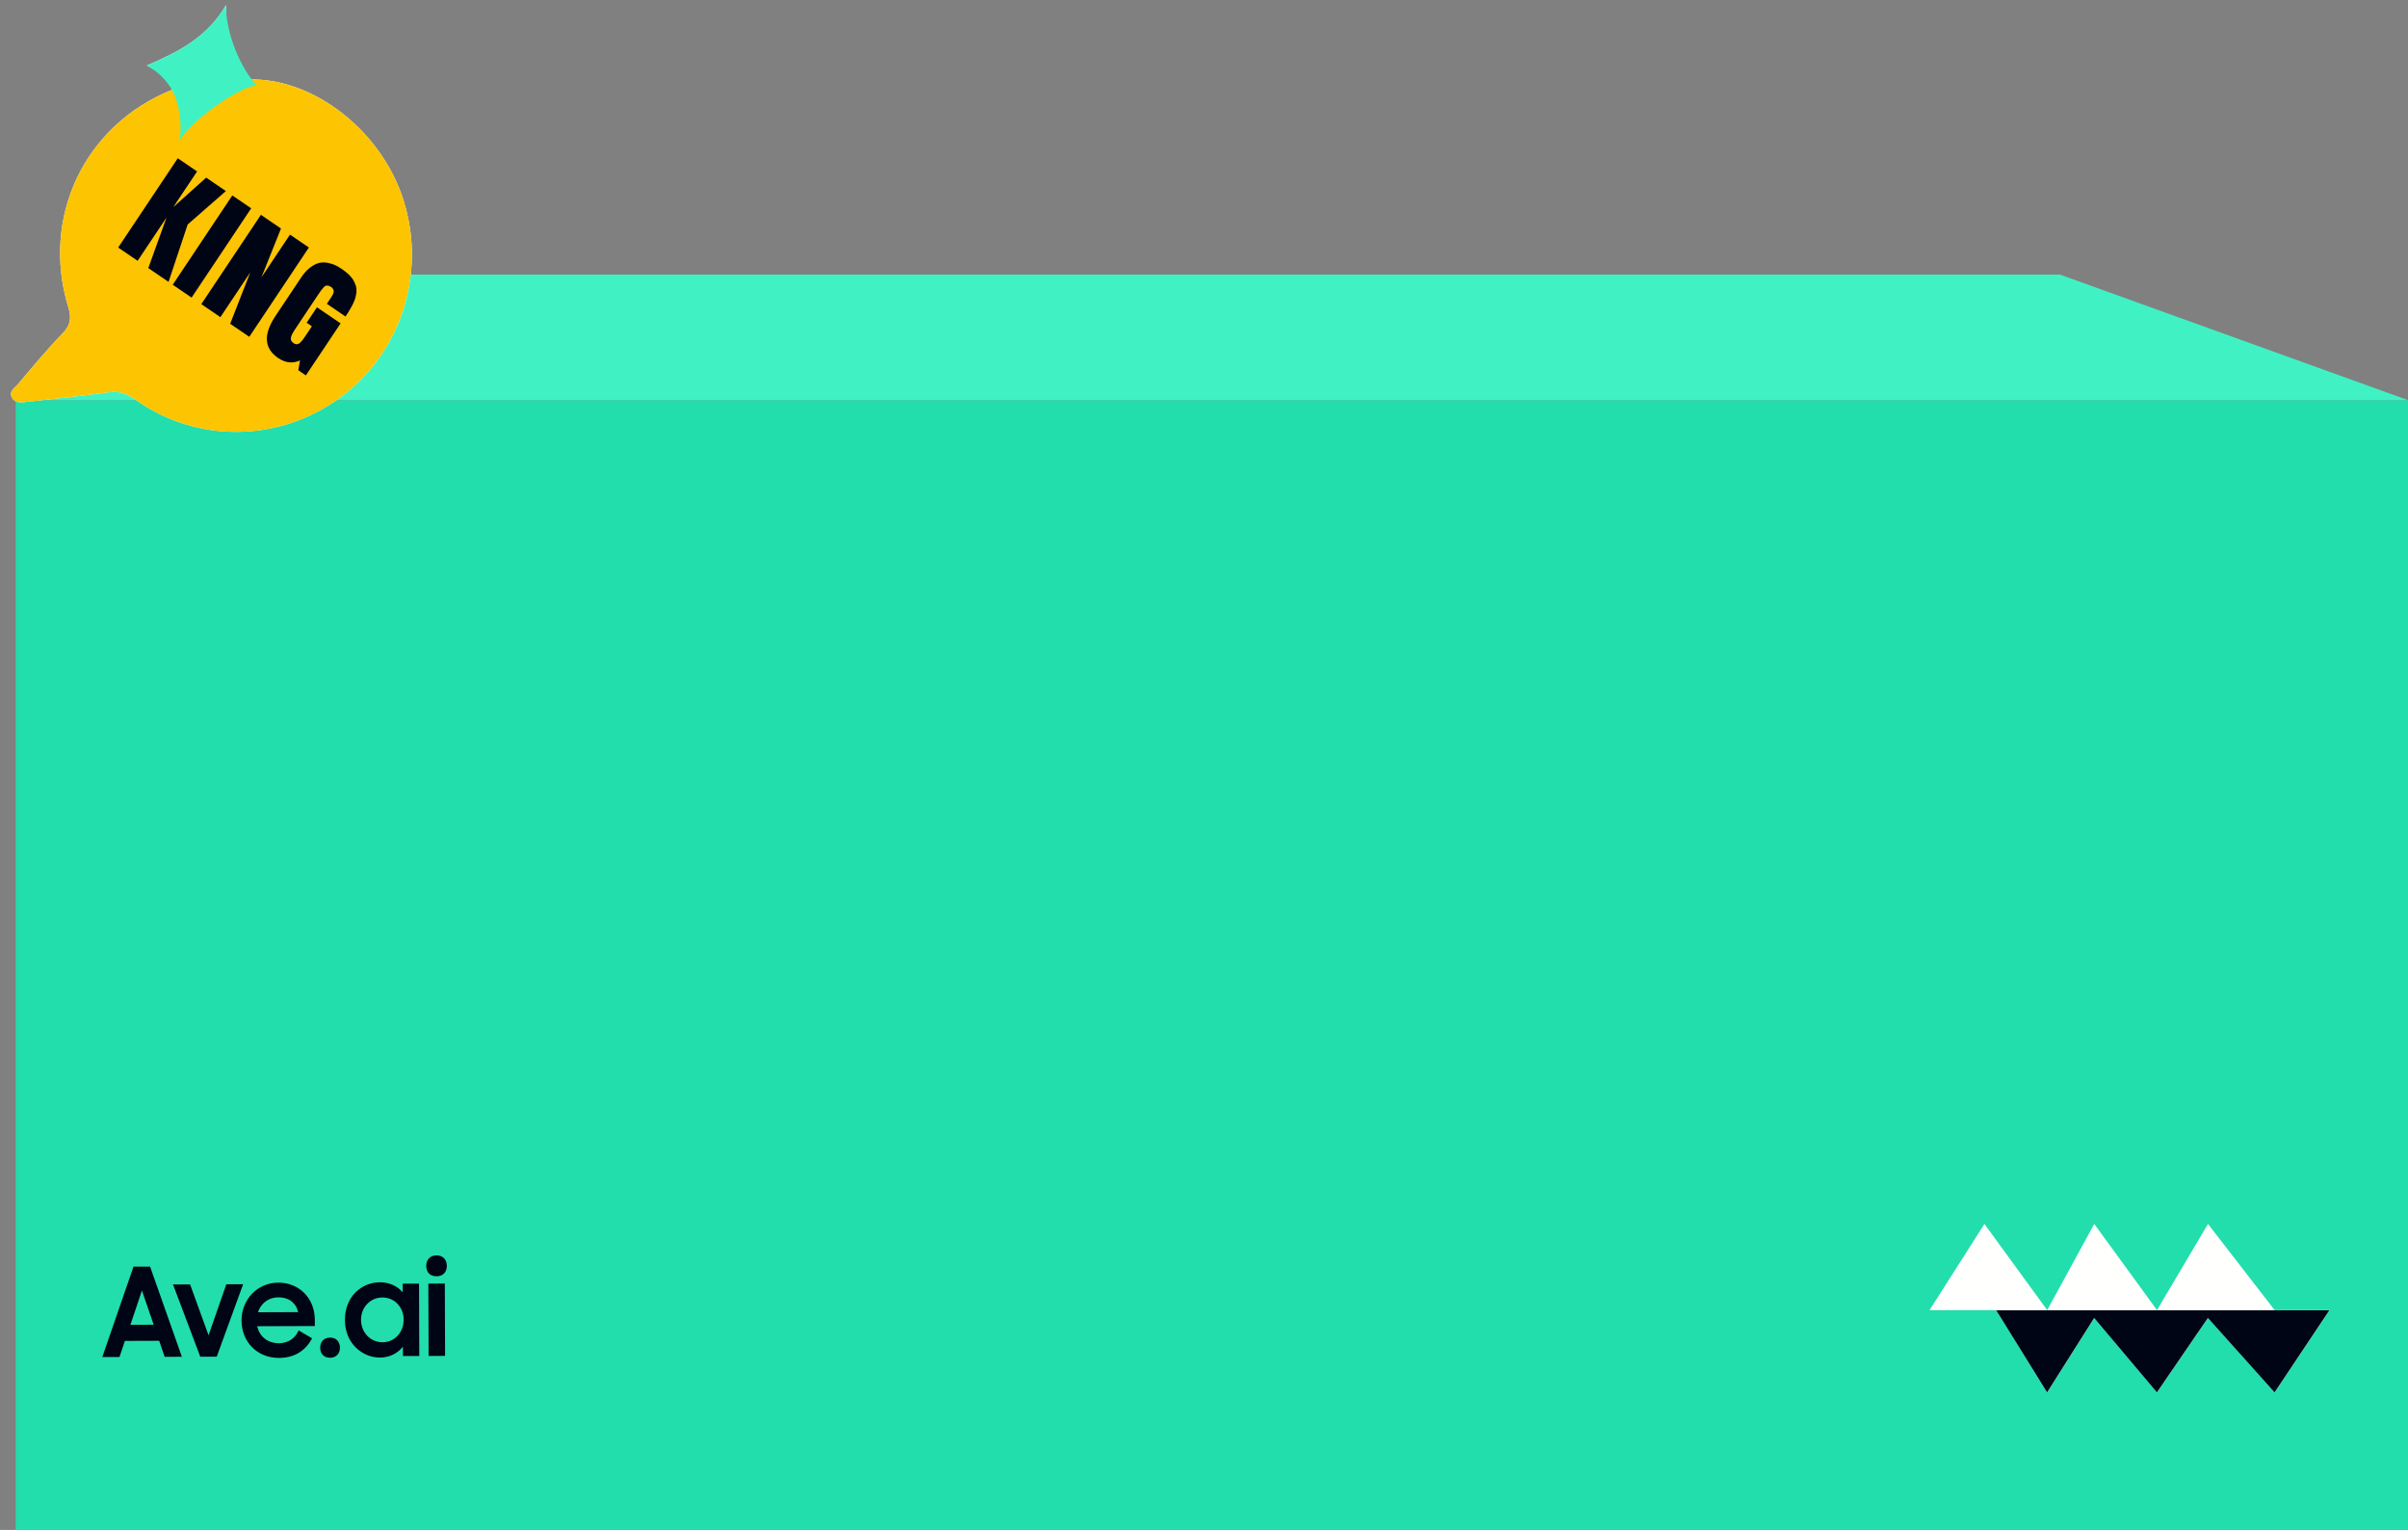 <svg width="307" height="195" viewBox="0 0 307 195" fill="none" xmlns="http://www.w3.org/2000/svg">
<rect x="0" y="0" width="307" height="195" fill="#808080" stroke="none"/>
<path d="M2 51H307V195H2V51Z" fill="#22DEAC"/>
<path d="M13.043 172.963L17.019 161.444L19.135 161.437L23.189 172.929L20.996 172.936L20.294 170.89L15.924 170.905L15.236 172.956L13.043 172.963ZM18.095 164.482L16.628 168.853L19.593 168.843L18.095 164.482ZM25.533 172.921L22.058 163.712L24.236 163.705L26.59 170.191L28.853 163.689L30.999 163.682L27.633 172.914L25.533 172.921ZM35.582 173.076C32.741 173.086 30.803 170.98 30.794 168.317C30.785 165.621 32.832 163.487 35.472 163.478C38.16 163.468 40.127 165.479 40.137 168.206L40.139 169.01L32.789 169.035C33.087 170.342 34.093 171.205 35.576 171.2C36.75 171.196 37.643 170.563 38.072 169.569L39.79 170.571C39.007 172.071 37.621 173.069 35.582 173.076ZM35.479 165.353C34.228 165.357 33.258 166.117 32.891 167.253L38.018 167.236C37.705 165.992 36.776 165.349 35.479 165.353ZM40.821 171.782C40.818 171.009 41.295 170.487 42.082 170.485C42.87 170.482 43.335 171.001 43.338 171.773C43.34 172.53 42.863 173.051 42.076 173.054C41.288 173.057 40.823 172.538 40.821 171.782ZM48.438 173.032C46.261 173.04 43.985 171.282 43.975 168.256C43.964 165.198 46.151 163.441 48.437 163.434C49.626 163.43 50.677 163.915 51.344 164.716L51.34 163.613L53.425 163.606L53.456 172.826L51.372 172.833L51.367 171.635C50.706 172.505 49.627 173.028 48.438 173.032ZM48.771 171.077C50.331 171.072 51.469 169.791 51.464 168.199C51.459 166.623 50.312 165.366 48.752 165.371C47.208 165.376 46.023 166.626 46.028 168.218C46.034 169.825 47.227 171.082 48.771 171.077ZM54.644 172.822L54.612 163.602L56.713 163.595L56.744 172.815L54.644 172.822ZM54.342 161.349C54.34 160.545 54.847 160.007 55.65 160.005C56.469 160.002 56.965 160.536 56.968 161.34C56.97 162.144 56.478 162.665 55.659 162.668C54.81 162.671 54.345 162.153 54.342 161.349Z" fill="#000515"/>
<path d="M290 177.465L297 166.982H290L281.5 156L275 166.982L267 156L261 166.982L253 156L246 166.982H254.5L261 177.465L267 167.98L275 177.465L281.5 167.98L290 177.465Z" fill="#FFFFFD"/>
<path fill-rule="evenodd" clip-rule="evenodd" d="M254.5 167L260.989 177.465L266.989 167.98L274.989 177.465L281.489 167.98L289.989 177.465L296.977 167H254.5Z" fill="#000515"/>
<path d="M46.364 35H262.636L307 51H2L46.364 35Z" fill="#40F2C3"/>
<g clip-path="url(#clip0_390_1025)">
<path d="M31.833 10.174C31.896 9.723 31.573 9.911 31.375 9.891C29.305 7.303 28.777 4.252 28.815 0.654C26.422 4.768 22.705 6.64 18.721 8.346C20.22 9.15 21.573 9.795 21.933 11.448C10.806 15.9 5.169 27.647 8.72 39.193C9.16 40.629 8.943 41.502 7.922 42.557C5.953 44.588 4.136 46.778 2.308 48.947C1.903 49.434 1.052 49.892 1.551 50.729C1.991 51.462 2.805 51.275 3.49 51.204C6.931 50.83 10.378 50.461 13.811 50C15.095 49.83 16.088 50.087 17.172 50.867C25.027 56.539 35.627 56.403 43.432 50.623C51.147 44.913 54.375 34.805 51.445 25.528C48.659 16.71 39.993 9.919 31.797 10.129L31.828 10.174L31.833 10.174Z" fill="#FEFEFD"/>
<path d="M51.45 25.528C48.664 16.71 39.999 9.919 31.802 10.129C32.041 11.244 23.05 13.211 21.933 11.448C10.806 15.9 5.169 27.648 8.72 39.193C9.16 40.629 8.943 41.502 7.922 42.557C5.954 44.588 4.136 46.778 2.308 48.947C1.903 49.434 1.052 49.892 1.551 50.729C1.991 51.462 2.805 51.275 3.49 51.204C6.931 50.83 10.378 50.461 13.812 50C15.095 49.83 16.088 50.087 17.172 50.867C25.027 56.539 35.627 56.403 43.432 50.624C51.147 44.913 54.375 34.805 51.445 25.528L51.45 25.528Z" fill="#FDC402"/>
<path d="M22.927 17.888C23.187 15.871 22.96 13.423 21.928 11.448C21.264 10.314 20.215 9.156 18.716 8.347C22.7 6.641 26.416 4.769 28.81 0.654C28.767 4.252 30.755 8.899 32.805 10.942C31.329 10.581 24.455 15.135 22.927 17.888Z" fill="#40F2C3"/>
<path d="M26.293 22.643L28.799 24.352L23.927 28.609L21.489 35.928L18.907 34.171L21.228 27.727L17.545 33.241L15.066 31.552L22.664 20.171L25.128 21.85L22.09 26.401L26.288 22.638L26.293 22.643Z" fill="#000515"/>
<path d="M22.02 36.291L29.618 24.91L32.026 26.55L24.427 37.93L22.02 36.291Z" fill="#000515"/>
<path d="M39.381 31.547L31.783 42.928L29.345 41.269L31.901 34.726L28.098 40.422L25.664 38.762L33.262 27.381L35.824 29.124L33.334 35.348L36.969 29.902L39.376 31.542L39.381 31.547Z" fill="#000515"/>
<path d="M38.031 47.187L38.248 45.936C37.315 46.361 36.392 46.26 35.465 45.633C33.666 44.41 33.549 42.622 35.119 40.276L38.409 35.345C38.768 34.81 39.155 34.385 39.56 34.083C39.956 33.791 40.335 33.596 40.696 33.504C41.058 33.433 41.427 33.432 41.798 33.503C42.2 33.584 42.526 33.687 42.772 33.817C43.008 33.923 43.285 34.083 43.595 34.294C43.909 34.509 44.209 34.75 44.495 35.013C44.765 35.285 44.954 35.53 45.067 35.746C45.205 35.992 45.308 36.234 45.381 36.467C45.443 36.694 45.465 36.944 45.448 37.22C45.406 37.532 45.357 37.773 45.307 37.953C45.257 38.164 45.154 38.422 44.996 38.743C44.858 39.022 44.713 39.282 44.569 39.52C44.429 39.759 44.26 40.034 44.051 40.341L41.67 38.721L42.271 37.821C42.387 37.649 42.468 37.489 42.514 37.334C42.561 37.185 42.562 37.063 42.519 36.972C42.497 36.886 42.454 36.811 42.402 36.746C42.365 36.691 42.307 36.636 42.23 36.588C42.096 36.5 41.968 36.437 41.846 36.41C41.729 36.388 41.633 36.391 41.553 36.418C41.458 36.436 41.349 36.516 41.231 36.657C41.119 36.788 41.012 36.919 40.909 37.049C40.846 37.138 40.7 37.346 40.482 37.673L37.546 42.074C37.434 42.24 37.348 42.386 37.285 42.51C37.223 42.614 37.166 42.753 37.116 42.933C37.07 43.093 37.069 43.24 37.118 43.372C37.168 43.513 37.272 43.633 37.422 43.735C37.669 43.907 37.907 43.92 38.121 43.787C38.339 43.638 38.593 43.345 38.884 42.903L39.761 41.587L39.096 41.131L40.409 39.165L43.425 41.216L38.995 47.848L38.026 47.187L38.031 47.187Z" fill="#000515"/>
</g>
<defs>
<clipPath id="clip0_390_1025">
<rect width="51.617" height="54.407" fill="white" transform="translate(0 1.481) rotate(-1.645)"/>
</clipPath>
</defs>
</svg>
